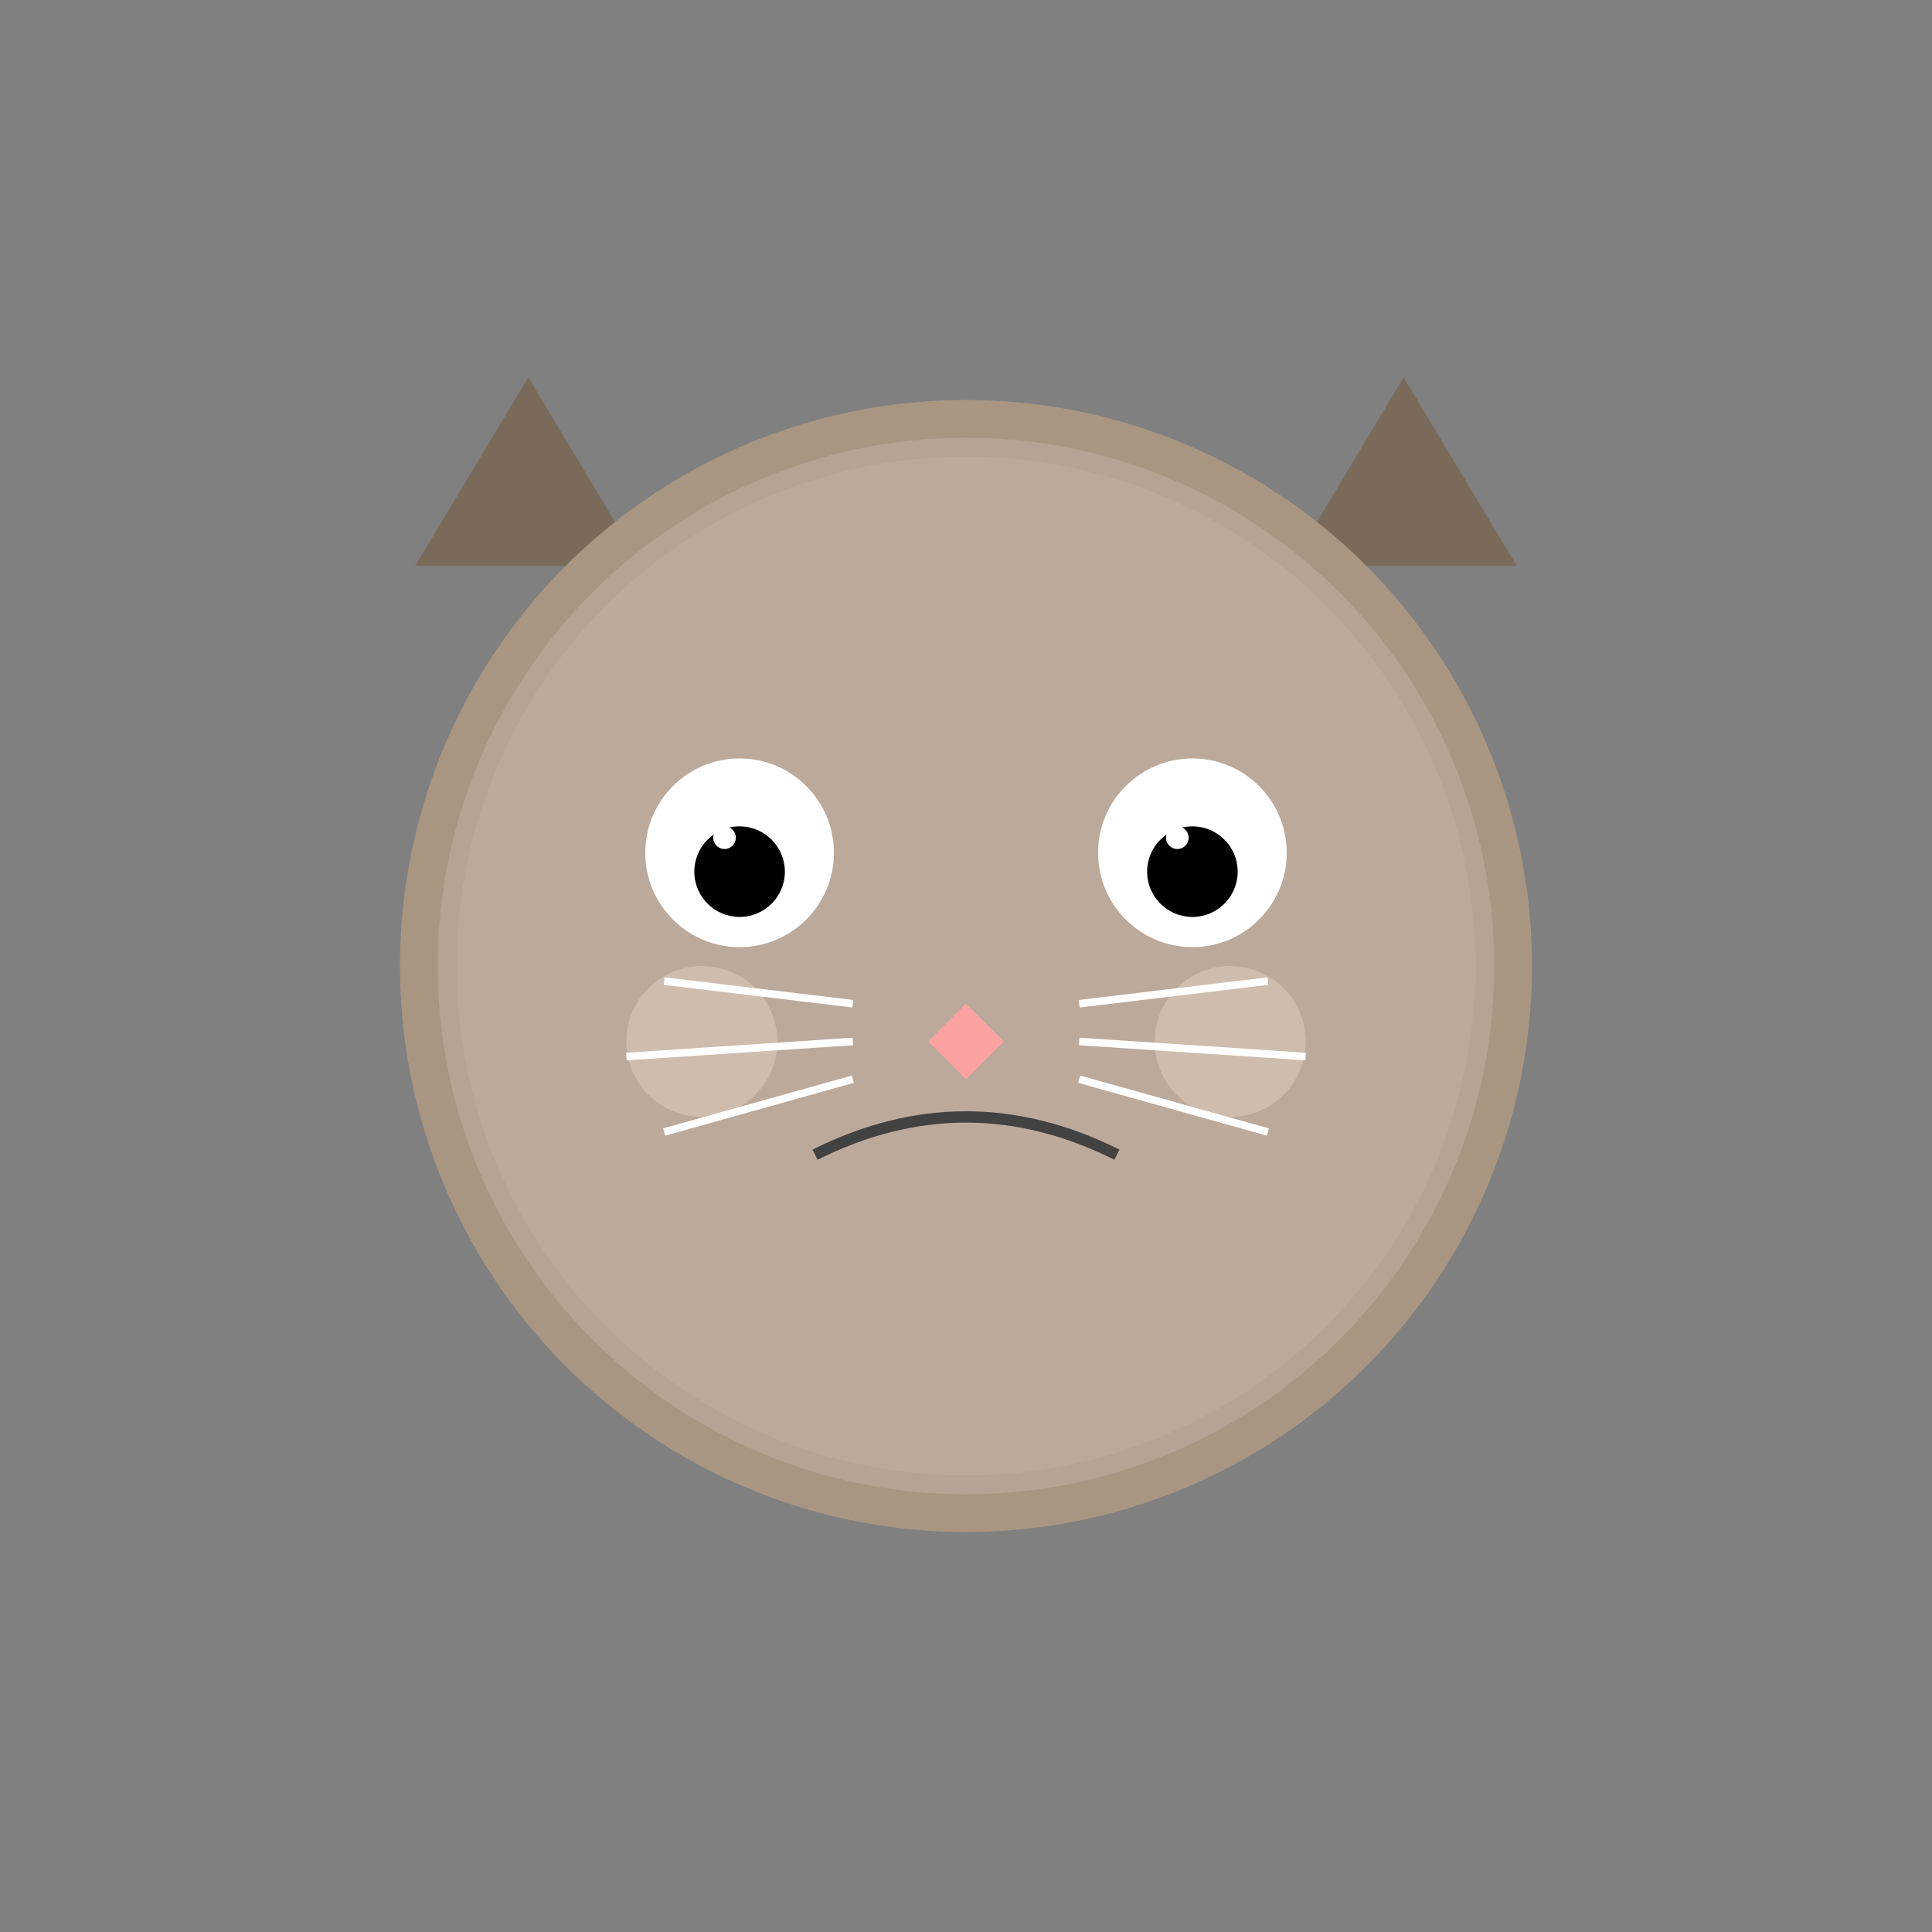 <?xml version="1.0" encoding="UTF-8"?>
<svg width="512px" height="512px" viewBox="0 0 512 512" version="1.1" xmlns="http://www.w3.org/2000/svg">
    <rect x="0" y="0" width="512" height="512" fill="#808080" stroke="none"/>
    <g id="Manul-Sad" stroke="none" stroke-width="1" fill="none" fill-rule="evenodd">
        <!-- Ears (slightly drooped) -->
        <path d="M110,150 L140,100 L170,150 Z" fill="#7A6A59" />
        <path d="M342,150 L372,100 L402,150 Z" fill="#7A6A59" />

        <!-- Head -->
        <circle cx="256" cy="256" r="150" fill="#A89683" />
        <circle cx="256" cy="256" r="140" fill="#B5A394" />

        <!-- Fur texture -->
        <circle cx="256" cy="256" r="135" fill="#C2B1A2" opacity="0.5" />

        <!-- Eyes (slightly droopy) -->
        <circle cx="196" cy="226" r="25" fill="#FFFFFF" />
        <circle cx="316" cy="226" r="25" fill="#FFFFFF" />
        
        <!-- Pupils (looking down) -->
        <circle cx="196" cy="231" r="12" fill="#000000" />
        <circle cx="316" cy="231" r="12" fill="#000000" />
        
        <!-- Highlight in eyes (smaller) -->
        <circle cx="192" cy="222" r="3" fill="#FFFFFF" />
        <circle cx="312" cy="222" r="3" fill="#FFFFFF" />
        
        <!-- Nose -->
        <path d="M246,276 L256,286 L266,276 L256,266 Z" fill="#FCA1A1" />
        
        <!-- Cheeks -->
        <circle cx="186" cy="276" r="20" fill="#D3C2B3" opacity="0.8" />
        <circle cx="326" cy="276" r="20" fill="#D3C2B3" opacity="0.8" />
        
        <!-- Mouth (sad) -->
        <path d="M216,306 Q256,286 296,306" stroke="#424242" stroke-width="3" fill="none" />
        
        <!-- Whiskers (drooped) -->
        <line x1="226" y1="266" x2="176" y2="260" stroke="#FFFFFF" stroke-width="2" />
        <line x1="226" y1="276" x2="166" y2="280" stroke="#FFFFFF" stroke-width="2" />
        <line x1="226" y1="286" x2="176" y2="300" stroke="#FFFFFF" stroke-width="2" />
        
        <line x1="286" y1="266" x2="336" y2="260" stroke="#FFFFFF" stroke-width="2" />
        <line x1="286" y1="276" x2="346" y2="280" stroke="#FFFFFF" stroke-width="2" />
        <line x1="286" y1="286" x2="336" y2="300" stroke="#FFFFFF" stroke-width="2" />
    </g>
</svg> 